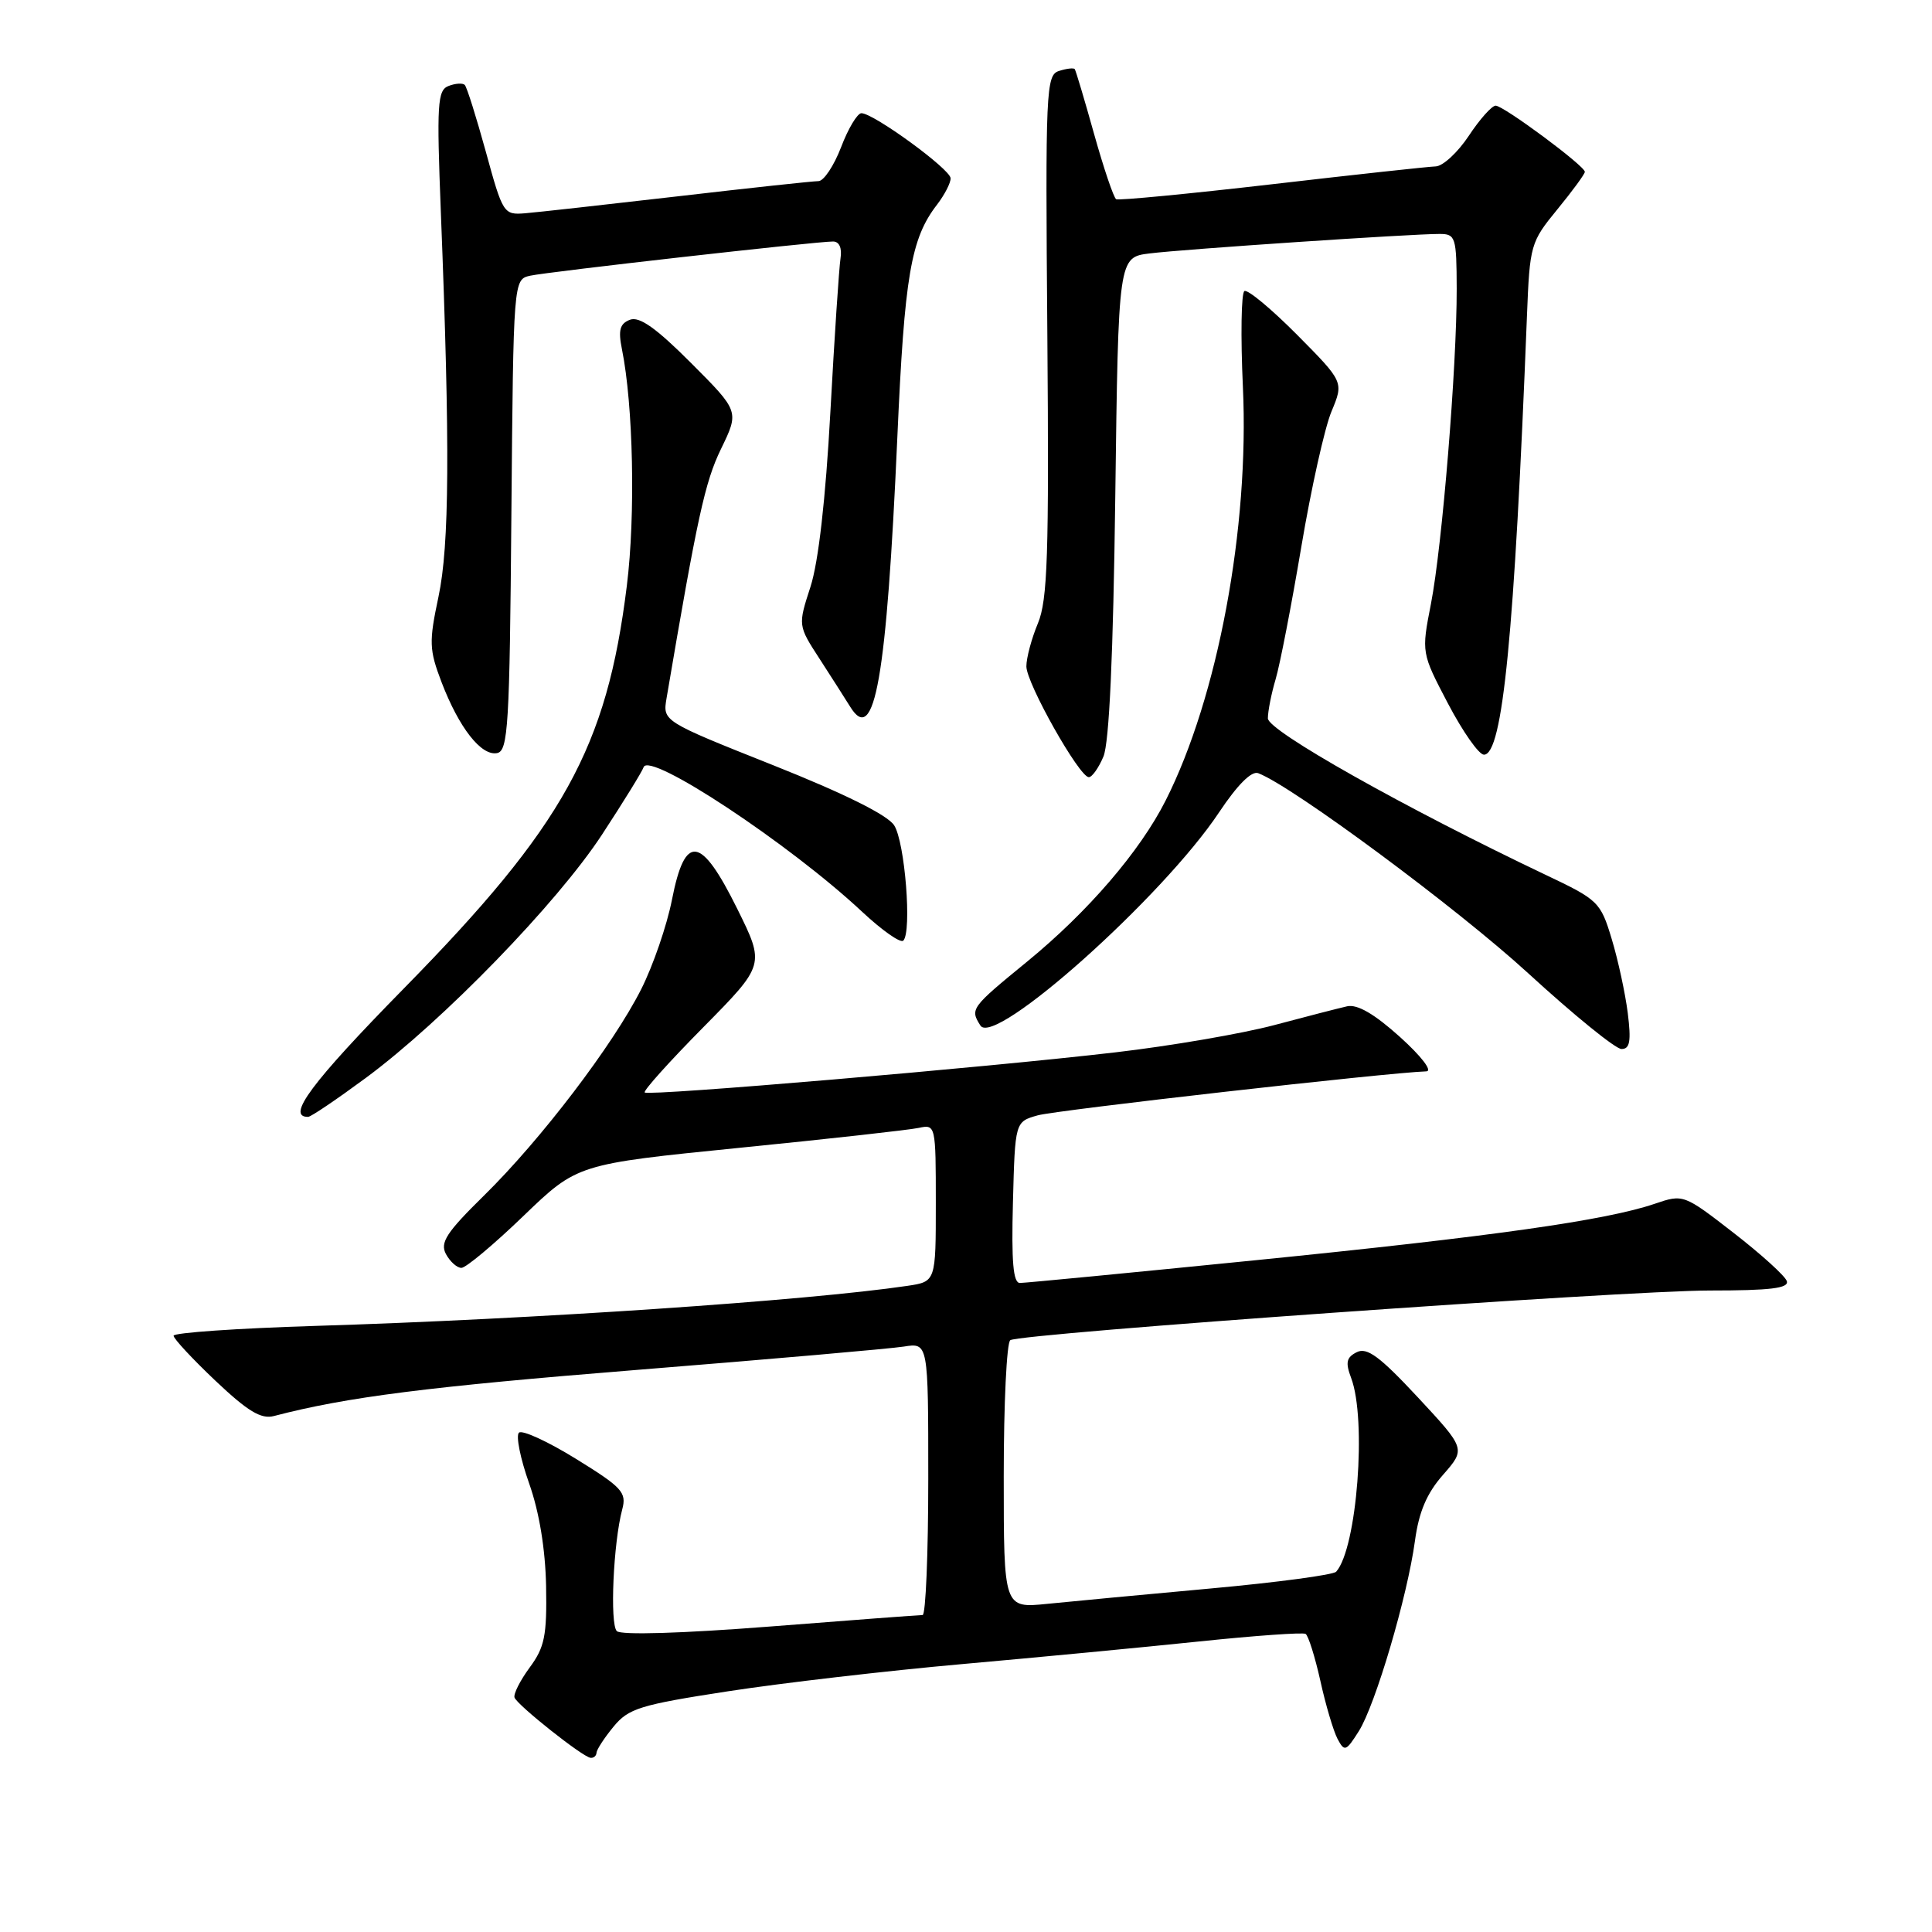 <?xml version="1.0" encoding="UTF-8" standalone="no"?>
<!DOCTYPE svg PUBLIC "-//W3C//DTD SVG 1.1//EN" "http://www.w3.org/Graphics/SVG/1.1/DTD/svg11.dtd" >
<svg xmlns="http://www.w3.org/2000/svg" xmlns:xlink="http://www.w3.org/1999/xlink" version="1.1" viewBox="0 0 256 256">
 <g >
 <path fill="currentColor"
d=" M 79.04 232.25 C 79.06 231.84 80.07 230.28 81.29 228.80 C 83.28 226.37 84.79 225.90 96.50 224.10 C 103.65 223.00 117.60 221.38 127.50 220.50 C 137.40 219.62 151.54 218.27 158.92 217.50 C 166.30 216.73 172.64 216.28 173.00 216.50 C 173.36 216.73 174.24 219.52 174.95 222.70 C 175.65 225.89 176.68 229.35 177.22 230.39 C 178.15 232.15 178.35 232.08 180.05 229.39 C 182.25 225.90 186.49 211.53 187.49 204.16 C 188.01 200.33 189.05 197.87 191.22 195.41 C 194.22 191.98 194.22 191.98 187.86 185.14 C 182.83 179.74 181.14 178.49 179.78 179.17 C 178.40 179.86 178.26 180.54 179.03 182.58 C 181.12 188.08 179.81 205.16 177.05 208.26 C 176.68 208.68 169.20 209.68 160.44 210.48 C 151.67 211.28 141.91 212.20 138.75 212.52 C 133.00 213.10 133.00 213.10 133.00 195.61 C 133.00 185.99 133.39 177.88 133.87 177.58 C 135.33 176.68 215.28 171.00 226.56 171.00 C 234.60 171.00 237.07 170.70 236.76 169.75 C 236.53 169.06 233.36 166.19 229.71 163.36 C 223.11 158.24 223.04 158.22 219.28 159.50 C 212.85 161.70 197.72 163.84 166.43 166.98 C 149.89 168.64 135.81 170.00 135.14 170.00 C 134.25 170.00 134.01 167.17 134.22 159.32 C 134.50 148.64 134.50 148.64 137.50 147.79 C 139.95 147.10 183.79 142.13 189.00 141.96 C 189.85 141.93 188.34 139.96 185.50 137.40 C 182.11 134.35 179.86 133.04 178.50 133.34 C 177.40 133.59 173.04 134.71 168.81 135.84 C 164.58 136.96 155.13 138.59 147.81 139.44 C 130.47 141.47 85.93 145.26 85.43 144.76 C 85.21 144.54 88.71 140.65 93.20 136.11 C 101.36 127.84 101.36 127.84 97.69 120.42 C 92.87 110.69 90.77 110.39 89.04 119.21 C 88.37 122.63 86.53 127.97 84.96 131.08 C 81.22 138.48 71.69 150.99 64.13 158.42 C 59.15 163.31 58.28 164.65 59.09 166.17 C 59.63 167.17 60.55 168.00 61.14 168.00 C 61.73 168.00 65.43 164.91 69.36 161.12 C 76.50 154.25 76.50 154.25 98.00 152.09 C 109.83 150.91 120.51 149.72 121.75 149.45 C 123.97 148.97 124.00 149.10 124.00 159.39 C 124.00 169.82 124.00 169.82 120.25 170.38 C 106.97 172.35 70.57 174.81 41.75 175.69 C 31.44 176.01 23.00 176.59 23.00 176.99 C 23.00 177.38 25.50 180.07 28.55 182.96 C 32.83 187.01 34.60 188.08 36.30 187.63 C 45.93 185.11 56.73 183.74 84.50 181.51 C 102.10 180.10 117.96 178.71 119.75 178.43 C 123.00 177.91 123.00 177.91 123.00 195.95 C 123.00 205.88 122.66 214.00 122.25 214.00 C 121.84 214.00 112.76 214.68 102.07 215.52 C 90.40 216.43 82.28 216.68 81.73 216.13 C 80.79 215.19 81.27 204.40 82.45 200.00 C 83.05 197.75 82.45 197.09 76.31 193.30 C 72.57 190.99 69.17 189.43 68.76 189.84 C 68.34 190.26 68.95 193.27 70.11 196.55 C 71.46 200.36 72.26 205.26 72.36 210.16 C 72.48 216.74 72.17 218.27 70.18 220.96 C 68.91 222.69 68.01 224.48 68.18 224.94 C 68.57 225.96 77.21 232.82 78.25 232.92 C 78.66 232.97 79.02 232.66 79.04 232.25 Z  M 48.50 142.81 C 58.69 135.27 73.81 119.69 79.77 110.59 C 82.61 106.25 85.09 102.23 85.28 101.66 C 86.00 99.51 104.63 111.83 114.21 120.79 C 116.86 123.27 119.33 125.01 119.69 124.64 C 120.85 123.48 119.91 111.57 118.48 109.36 C 117.60 107.99 111.90 105.16 102.46 101.40 C 87.81 95.57 87.81 95.57 88.32 92.53 C 92.40 68.50 93.41 63.87 95.53 59.50 C 97.96 54.50 97.96 54.50 91.58 48.11 C 86.94 43.46 84.72 41.89 83.47 42.37 C 82.13 42.89 81.90 43.74 82.41 46.27 C 83.91 53.67 84.22 68.26 83.06 77.61 C 80.40 99.10 74.71 109.39 53.49 131.00 C 41.27 143.45 37.86 148.03 40.83 147.99 C 41.20 147.99 44.65 145.65 48.50 142.81 Z  M 215.69 134.25 C 215.36 131.64 214.41 127.22 213.56 124.42 C 212.08 119.51 211.79 119.23 204.76 115.90 C 186.13 107.04 168.00 96.83 168.00 95.19 C 168.00 94.25 168.46 91.91 169.03 89.99 C 169.60 88.07 171.13 80.18 172.43 72.46 C 173.73 64.74 175.53 56.66 176.43 54.52 C 178.06 50.61 178.06 50.61 171.86 44.35 C 168.44 40.91 165.31 38.31 164.89 38.57 C 164.47 38.83 164.38 44.54 164.69 51.27 C 165.56 69.93 161.37 92.39 154.46 106.06 C 151.06 112.80 144.15 120.83 136.11 127.41 C 128.63 133.53 128.52 133.69 129.91 135.89 C 131.75 138.80 154.11 118.82 161.54 107.63 C 163.96 104.00 165.84 102.11 166.72 102.45 C 171.30 104.20 193.17 120.41 202.47 128.94 C 208.50 134.47 214.07 139.00 214.86 139.00 C 215.97 139.00 216.15 137.97 215.69 134.25 Z  M 146.21 100.25 C 146.98 98.43 147.51 86.77 147.78 65.80 C 148.19 34.09 148.19 34.09 152.34 33.58 C 156.80 33.02 187.02 30.99 190.75 31.00 C 192.87 31.00 193.00 31.40 193.02 38.25 C 193.04 48.57 191.10 72.34 189.61 80.00 C 188.34 86.50 188.34 86.50 191.88 93.25 C 193.83 96.96 195.96 100.00 196.63 100.00 C 199.11 100.00 200.67 84.13 202.33 41.84 C 202.70 32.45 202.81 32.07 206.36 27.74 C 208.36 25.30 210.00 23.06 210.00 22.77 C 210.00 21.98 199.23 14.00 198.18 14.00 C 197.68 14.00 196.07 15.80 194.62 18.00 C 193.16 20.20 191.19 22.02 190.24 22.05 C 189.28 22.08 179.50 23.14 168.50 24.42 C 157.50 25.69 148.23 26.58 147.90 26.40 C 147.57 26.21 146.26 22.34 144.98 17.78 C 143.71 13.23 142.55 9.35 142.41 9.16 C 142.27 8.97 141.33 9.08 140.33 9.40 C 138.60 9.94 138.51 11.82 138.78 44.46 C 139.01 73.55 138.81 79.51 137.53 82.59 C 136.69 84.60 136.00 87.17 136.00 88.30 C 136.00 90.53 143.00 102.95 144.27 102.98 C 144.70 102.99 145.57 101.76 146.21 100.25 Z  M 67.76 68.25 C 68.03 37.03 68.03 37.03 70.26 36.53 C 72.63 36.01 108.10 32.00 110.38 32.00 C 111.21 32.00 111.59 32.86 111.37 34.25 C 111.18 35.49 110.57 44.63 110.03 54.57 C 109.40 66.13 108.45 74.49 107.39 77.76 C 105.73 82.88 105.73 82.88 108.62 87.33 C 110.20 89.78 112.02 92.62 112.65 93.64 C 115.90 98.92 117.48 89.89 118.90 58.00 C 119.85 36.53 120.69 31.61 124.16 27.12 C 125.17 25.80 125.98 24.23 125.96 23.62 C 125.92 22.41 115.75 15.00 114.14 15.00 C 113.61 15.00 112.39 17.02 111.45 19.50 C 110.50 21.97 109.15 24.00 108.45 24.00 C 107.75 24.00 99.37 24.90 89.84 26.01 C 80.30 27.11 71.19 28.13 69.58 28.26 C 66.74 28.49 66.62 28.31 64.38 20.12 C 63.11 15.52 61.86 11.52 61.58 11.25 C 61.31 10.98 60.34 11.04 59.44 11.39 C 57.96 11.95 57.85 13.73 58.42 28.26 C 59.64 59.20 59.55 72.25 58.10 79.08 C 56.83 85.07 56.86 86.07 58.51 90.40 C 60.82 96.43 63.76 100.19 65.86 99.79 C 67.33 99.51 67.53 96.24 67.76 68.25 Z "/>
</g>
</svg>